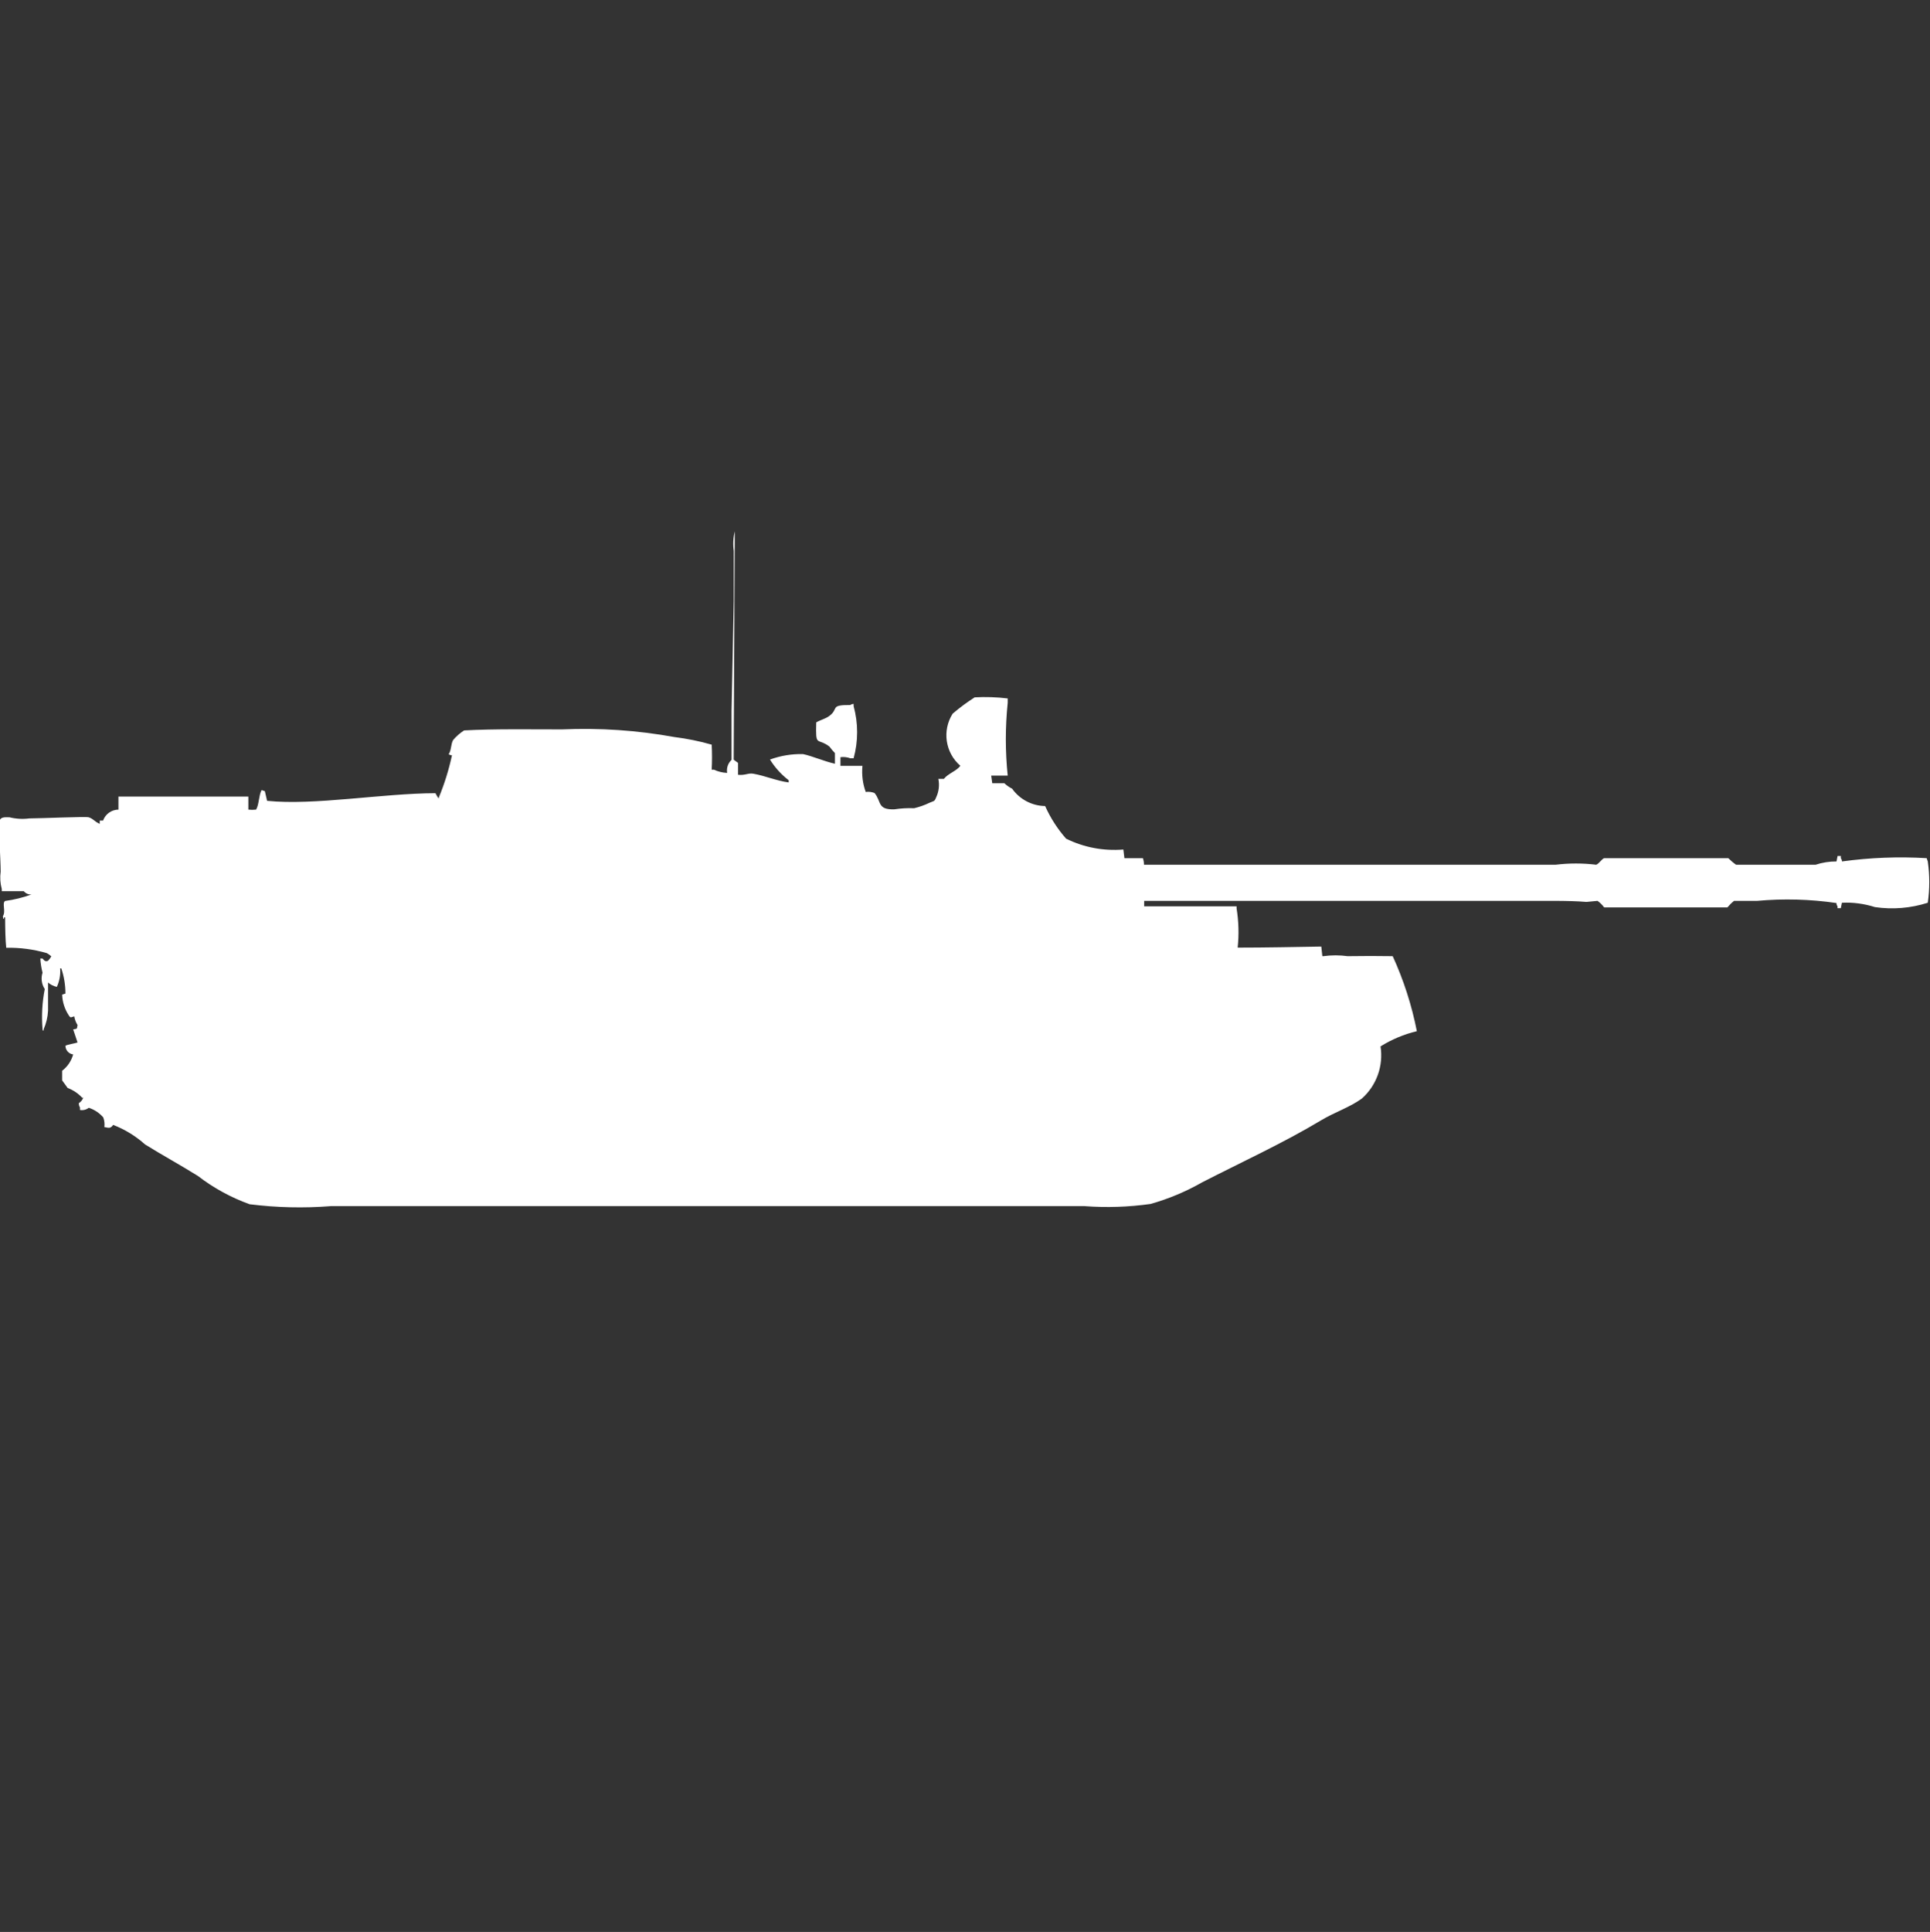 <?xml version="1.0" encoding="utf-8"?>
<!-- Generator: Adobe Illustrator 16.0.0, SVG Export Plug-In . SVG Version: 6.00 Build 0)  -->
<!DOCTYPE svg PUBLIC "-//W3C//DTD SVG 1.1//EN" "http://www.w3.org/Graphics/SVG/1.1/DTD/svg11.dtd">
<svg version="1.1" id="Layer_1" xmlns="http://www.w3.org/2000/svg" xmlns:xlink="http://www.w3.org/1999/xlink" x="0px" y="0px"
	 width="39.969px" height="40px" viewBox="0 0 39.969 40" enable-background="new 0 0 39.969 40" xml:space="preserve">
<rect x="0" y="0" width="39.969" height="40" fill="#333333" stroke="none"/>
<path id="ussr_asu_85_ico" fill="#FFFFFF" d="M15.285,16.042c0.153,0.015,0.208-0.042,0.319-0.022
	c0.236,0.041,0.478,0.147,0.729,0.18v-0.046c-0.154-0.118-0.285-0.263-0.387-0.428c0.219-0.08,0.451-0.118,0.684-0.113
	c0.209,0.046,0.438,0.151,0.661,0.2v-0.221c-0.041-0.042-0.079-0.087-0.114-0.135c-0.256-0.193-0.288,0.026-0.273-0.5
	c0.074-0.046,0.2-0.078,0.273-0.135c0.2-0.149,0-0.228,0.433-0.225c0.02-0.014,0.044-0.022,0.068-0.022v0.045
	c0.097,0.354,0.097,0.727,0,1.08H17.61c-0.065-0.024-0.136-0.032-0.205-0.023v0.18c0.195,0,0.266,0,0.456,0
	c-0.018,0.183,0.005,0.368,0.068,0.54c0.062-0.008,0.124-0.001,0.182,0.022c0.148,0.176,0.051,0.349,0.41,0.338
	c0.136-0.021,0.273-0.029,0.41-0.023c0.11-0.026,0.217-0.064,0.319-0.113c0.09-0.042,0.1-0.017,0.137-0.112
	c0.056-0.119,0.072-0.253,0.046-0.383h0.114c0.09-0.113,0.253-0.156,0.342-0.27c-0.314-0.271-0.382-0.73-0.16-1.08
	c0.144-0.123,0.296-0.236,0.456-0.338c0.228-0.012,0.458-0.005,0.684,0.023v0.09c-0.052,0.501-0.052,1.007,0,1.508h-0.342
	l0.022,0.158h0.251c0.047,0.045,0.102,0.083,0.16,0.112c0.158,0.222,0.412,0.356,0.684,0.36c0.11,0.246,0.256,0.473,0.434,0.675
	c0.367,0.182,0.777,0.259,1.186,0.225l0.022,0.18h0.383c0.015,0.043,0.022,0.089,0.022,0.135h8.524c0.28-0.034,0.563-0.034,0.843,0
	c0.06-0.027,0.111-0.113,0.16-0.135h2.575c0.05,0.049,0.103,0.095,0.16,0.135H37.6c0.139-0.046,0.285-0.069,0.433-0.068l0.022-0.113
	h0.068v0.045c0.015,0.02,0.023,0.043,0.023,0.068c0.581-0.08,1.169-0.103,1.754-0.068l0.023,0.068c0.041,0.284,0.041,0.571,0,0.855
	c-0.354,0.113-0.727,0.144-1.094,0.09c-0.221-0.07-0.453-0.102-0.684-0.09l-0.023,0.112h-0.068v-0.038
	c-0.015-0.021-0.022-0.044-0.022-0.068c-0.544-0.08-1.095-0.095-1.642-0.045h-0.479c-0.05,0.04-0.096,0.086-0.137,0.135h-2.553
	c-0.039-0.052-0.084-0.098-0.137-0.135l-0.229,0.022c-0.185-0.016-0.44-0.022-0.66-0.022h-8.5v0.113h1.914v0.045
	c0.043,0.268,0.051,0.539,0.022,0.81c0.576,0,1.192-0.013,1.732-0.022l0.022,0.199h0.023c0.166-0.023,0.334-0.023,0.5,0
	c0.32-0.005,0.636-0.005,0.934,0c0.227,0.496,0.395,1.018,0.5,1.553c-0.266,0.064-0.52,0.17-0.752,0.315
	c0.063,0.402-0.083,0.81-0.387,1.08c-0.259,0.187-0.564,0.282-0.843,0.45c-0.784,0.47-1.624,0.854-2.462,1.283
	c-0.338,0.193-0.697,0.344-1.071,0.449c-0.452,0.064-0.911,0.079-1.367,0.045H6.852c-0.561,0.044-1.125,0.031-1.683-0.039
	c-0.385-0.139-0.747-0.336-1.071-0.586c-0.367-0.229-0.727-0.424-1.094-0.652c-0.194-0.174-0.418-0.311-0.661-0.405
	c-0.053,0.077-0.084,0.065-0.182,0.045c0.009-0.067,0.001-0.136-0.023-0.2c-0.08-0.093-0.184-0.162-0.3-0.199
	c-0.051,0.04-0.118,0.057-0.182,0.045v-0.052c-0.017-0.026-0.025-0.058-0.023-0.09c0.042-0.026,0.074-0.066,0.091-0.112H1.701
	c-0.083-0.09-0.186-0.158-0.3-0.201l-0.114-0.157v-0.2c0.111-0.084,0.191-0.203,0.228-0.338c-0.091-0.012-0.159-0.088-0.16-0.18
	c0.058-0.029,0.176-0.043,0.251-0.067l-0.091-0.271c0.09-0.017,0.073,0,0.091-0.09c-0.035-0.055-0.058-0.115-0.068-0.18
	c-0.067,0.014-0.071,0.046-0.114-0.021c-0.084-0.128-0.132-0.275-0.137-0.429l0.068-0.022c0-0.178-0.029-0.354-0.086-0.522H1.245
	c0.011,0.132-0.013,0.264-0.068,0.384c-0.067-0.015-0.13-0.045-0.182-0.091v0.585c-0.007,0.133-0.038,0.262-0.091,0.383v0.022
	c-0.023,0.022-0.023-0.022-0.023-0.022c-0.023-0.278-0.008-0.559,0.046-0.832c-0.066-0.1-0.083-0.225-0.046-0.339
	c-0.025-0.096-0.04-0.194-0.046-0.293h0.046c0.038,0.048,0.064,0.069,0.114,0.046c0.026-0.027,0.049-0.058,0.068-0.091
	c-0.028-0.026-0.06-0.049-0.094-0.067c-0.272-0.079-0.556-0.117-0.84-0.111c-0.017-0.154-0.022-0.389-0.023-0.63H0.083v0.021
	c-0.018,0.044-0.023-0.045-0.023-0.045c0.066-0.1-0.023-0.271,0.046-0.315c0.187-0.025,0.37-0.07,0.547-0.135
	c-0.061,0.006-0.121-0.02-0.16-0.067H0.037v-0.045c-0.032-0.118-0.04-0.24-0.023-0.36c0-0.265-0.053-0.992-0.023-1.058
	c0.03-0.066,0.078-0.072,0.206-0.067c0.134,0.033,0.273,0.041,0.41,0.023c0.228,0,1.178-0.043,1.231-0.023
	c0.1,0.032,0.131,0.1,0.228,0.135v-0.068h0.068c0.049-0.135,0.176-0.225,0.319-0.226v-0.27h2.69v0.27
	c0.053,0.006,0.107,0.006,0.16,0c0.062-0.1,0.056-0.3,0.114-0.405l0.068,0.023l0.046,0.2c0.98,0.1,2.384-0.155,3.487-0.158
	c0.019,0.04,0.042,0.078,0.068,0.113v-0.02c0.118-0.284,0.209-0.578,0.274-0.878c-0.024,0-0.048-0.008-0.068-0.022
	c0.056-0.081,0.042-0.2,0.091-0.293c0.066-0.078,0.143-0.145,0.228-0.2c0.634-0.034,1.358-0.021,2.028-0.021
	c0.778-0.035,1.558,0.019,2.325,0.158c0.262,0.033,0.521,0.085,0.775,0.158c0.009,0.172,0.009,0.346,0,0.518h0.046
	c0.086,0.04,0.179,0.063,0.274,0.067c-0.017-0.1,0.017-0.201,0.091-0.27v-1.017l0.046-2.273v-1.036
	c-0.019-0.135-0.012-0.273,0.021-0.405l-0.023,4.727l0.091,0.067V16.042z"/>
</svg>
